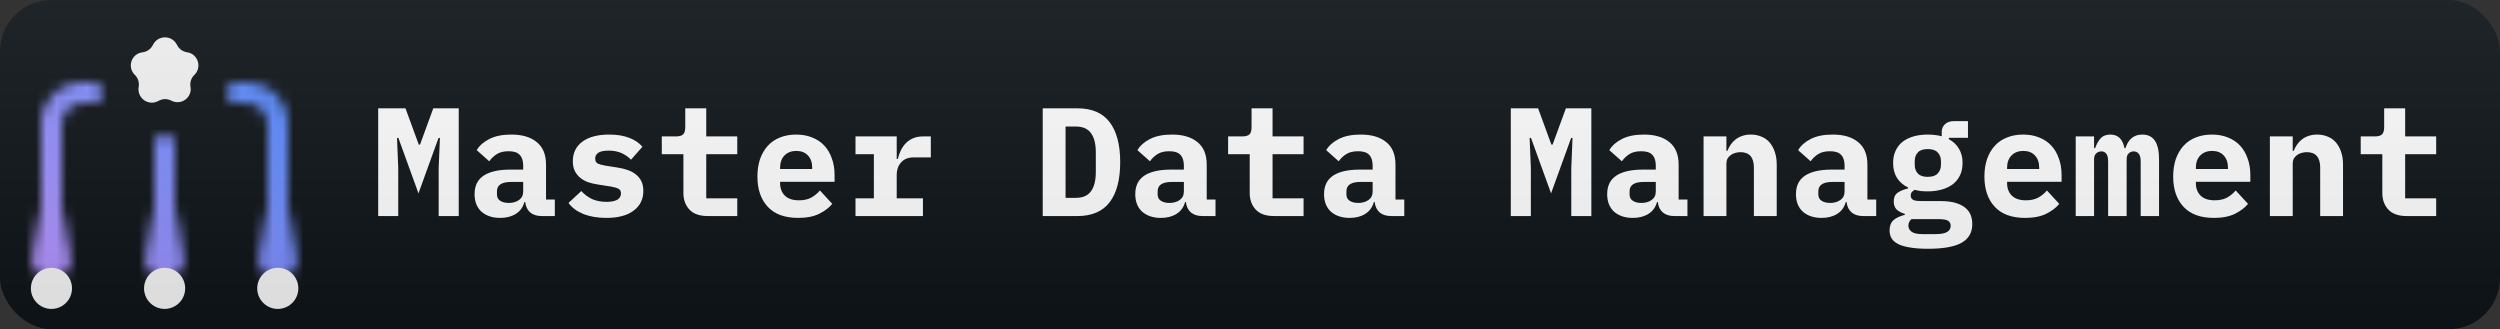<svg width="243" height="32" viewBox="0 0 243 32" fill="none" xmlns="http://www.w3.org/2000/svg">
<rect x="0" y="0" width="243" height="32" fill="#333333" stroke="none"/>
<g clip-path="url(#clip0_14_578)">
<path d="M238 0H31V32H238C240.761 32 243 29.761 243 27V5C243 2.239 240.761 0 238 0Z" fill="#0F1418"/>
<rect width="32" height="32" fill="#0F1418"/>
<mask id="mask0_14_578" style="mask-type:luminance" maskUnits="userSpaceOnUse" x="3" y="8" width="26" height="20">
<path d="M6 25.029C6 25.581 5.552 26.029 5 26.029C4.448 26.029 4 25.581 4 25.029V12.029C4.001 10.969 4.423 9.952 5.173 9.202C5.923 8.452 6.94 8.03 8 8.029H9C9.552 8.029 10 8.477 10 9.029C10 9.581 9.552 10.029 9 10.029H8C7.47 10.029 6.961 10.24 6.586 10.615C6.211 10.99 6 11.499 6 12.029V25.029ZM28 25.03C28 25.582 27.552 26.03 27 26.03C26.448 26.03 26 25.582 26 25.03V12.03C26 11.5 25.789 10.991 25.414 10.616C25.039 10.241 24.53 10.03 24 10.03H23C22.448 10.03 22 9.582 22 9.03C22 8.478 22.448 8.03 23 8.03H24C25.061 8.03 26.078 8.451 26.828 9.202C27.579 9.952 28 10.969 28 12.03V25.03ZM15.002 14.029C15.002 13.477 15.45 13.029 16.002 13.029C16.554 13.029 17.002 13.477 17.002 14.029V25.384C17.002 25.936 16.554 26.384 16.002 26.384C15.45 26.384 15.002 25.936 15.002 25.384V14.029Z" fill="#F2F2F2"/>
<path d="M5 19.73C6.105 19.73 7 20.625 7 21.73V25.034C7 26.139 6.105 27.034 5 27.034C3.895 27.034 3 26.139 3 25.034L3 21.73C3 20.625 3.895 19.73 5 19.73Z" fill="url(#paint0_linear_14_578)"/>
<path d="M16 19.73C17.105 19.73 18 20.625 18 21.73V25.034C18 26.139 17.105 27.034 16 27.034C14.895 27.034 14 26.139 14 25.034V21.73C14 20.625 14.895 19.73 16 19.73Z" fill="url(#paint1_linear_14_578)"/>
<path d="M27 19.73C28.105 19.73 29 20.625 29 21.73V25.034C29 26.139 28.105 27.034 27 27.034C25.895 27.034 25 26.139 25 25.034V21.73C25 20.625 25.895 19.73 27 19.73Z" fill="url(#paint2_linear_14_578)"/>
</mask>
<g mask="url(#mask0_14_578)">
<path d="M5 32C2.239 32 0 29.761 0 27L0 5C0 2.239 2.239 0 5 0H27C29.761 0 32 2.239 32 5V27C32 29.761 29.761 32 27 32H5Z" fill="url(#paint3_linear_14_578)"/>
</g>
<path d="M14.865 4.363C15.334 3.4 16.699 3.384 17.19 4.335L17.222 4.396C17.413 4.766 17.771 5.021 18.183 5.08C19.242 5.234 19.661 6.543 18.889 7.285C18.581 7.581 18.441 8.013 18.517 8.434C18.707 9.48 17.596 10.279 16.655 9.784C16.288 9.591 15.847 9.585 15.477 9.771L15.336 9.841C14.379 10.321 13.286 9.493 13.48 8.44C13.558 8.017 13.418 7.581 13.108 7.282C12.338 6.542 12.759 5.24 13.816 5.091L13.878 5.082C14.306 5.021 14.676 4.752 14.865 4.363ZM5 26.029C4.604 26.029 4.218 26.146 3.889 26.366C3.56 26.586 3.304 26.898 3.152 27.264C3.001 27.629 2.961 28.031 3.038 28.419C3.116 28.807 3.306 29.164 3.586 29.443C3.865 29.723 4.222 29.913 4.61 29.991C4.998 30.068 5.4 30.028 5.765 29.877C6.131 29.725 6.443 29.469 6.663 29.14C6.883 28.811 7 28.425 7 28.029C7 27.499 6.789 26.99 6.414 26.615C6.039 26.24 5.53 26.029 5 26.029ZM16 26.029C15.604 26.029 15.218 26.146 14.889 26.366C14.56 26.586 14.304 26.898 14.152 27.264C14.001 27.629 13.961 28.031 14.038 28.419C14.116 28.807 14.306 29.164 14.586 29.443C14.866 29.723 15.222 29.913 15.61 29.991C15.998 30.068 16.4 30.028 16.765 29.877C17.131 29.725 17.443 29.469 17.663 29.14C17.883 28.811 18 28.425 18 28.029C18 27.499 17.789 26.99 17.414 26.615C17.039 26.24 16.53 26.029 16 26.029ZM27 26.029C26.604 26.029 26.218 26.146 25.889 26.366C25.56 26.586 25.304 26.898 25.152 27.264C25.001 27.629 24.961 28.031 25.038 28.419C25.116 28.807 25.306 29.164 25.586 29.443C25.866 29.723 26.222 29.913 26.61 29.991C26.998 30.068 27.4 30.028 27.765 29.877C28.131 29.725 28.443 29.469 28.663 29.14C28.883 28.811 29 28.425 29 28.029C29 27.499 28.789 26.99 28.414 26.615C28.039 26.24 27.53 26.029 27 26.029Z" fill="#F4F4F4"/>
<path d="M42.639 16.335L42.76 13.41H42.624L40.675 18.795L38.724 13.41H38.59L38.709 16.335V21H36.76V10.53H39.414L40.705 14.055H40.825L42.114 10.53H44.59V21H42.639V16.335ZM52.654 21C52.194 21 51.824 20.885 51.544 20.655C51.264 20.415 51.099 20.075 51.049 19.635H50.974C50.834 20.145 50.554 20.53 50.134 20.79C49.724 21.05 49.219 21.18 48.619 21.18C47.869 21.18 47.264 20.98 46.804 20.58C46.354 20.17 46.129 19.6 46.129 18.87C46.129 18.06 46.424 17.46 47.014 17.07C47.604 16.68 48.469 16.485 49.609 16.485H50.854V16.095C50.854 15.635 50.744 15.29 50.524 15.06C50.314 14.82 49.954 14.7 49.444 14.7C48.974 14.7 48.594 14.79 48.304 14.97C48.014 15.15 47.764 15.385 47.554 15.675L46.339 14.595C46.599 14.155 47.004 13.795 47.554 13.515C48.114 13.225 48.829 13.08 49.699 13.08C50.759 13.08 51.584 13.325 52.174 13.815C52.774 14.295 53.074 15.025 53.074 16.005V19.395H53.929V21H52.654ZM49.459 19.725C49.849 19.725 50.179 19.63 50.449 19.44C50.719 19.25 50.854 18.975 50.854 18.615V17.685H49.669C48.759 17.685 48.304 17.99 48.304 18.6V18.9C48.304 19.17 48.409 19.375 48.619 19.515C48.829 19.655 49.109 19.725 49.459 19.725ZM58.933 21.18C58.073 21.18 57.323 21.05 56.683 20.79C56.053 20.53 55.578 20.175 55.258 19.725L56.503 18.57C56.803 18.9 57.153 19.16 57.553 19.35C57.963 19.53 58.428 19.62 58.948 19.62C59.388 19.62 59.733 19.555 59.983 19.425C60.233 19.285 60.358 19.075 60.358 18.795C60.358 18.575 60.273 18.425 60.103 18.345C59.933 18.255 59.698 18.185 59.398 18.135L58.153 17.94C57.803 17.89 57.478 17.815 57.178 17.715C56.878 17.605 56.618 17.46 56.398 17.28C56.178 17.1 56.003 16.88 55.873 16.62C55.743 16.36 55.678 16.045 55.678 15.675C55.678 14.865 55.988 14.23 56.608 13.77C57.228 13.31 58.098 13.08 59.218 13.08C59.978 13.08 60.623 13.185 61.153 13.395C61.693 13.595 62.123 13.885 62.443 14.265L61.333 15.525C61.103 15.275 60.808 15.065 60.448 14.895C60.088 14.725 59.653 14.64 59.143 14.64C58.283 14.64 57.853 14.9 57.853 15.42C57.853 15.65 57.938 15.81 58.108 15.9C58.278 15.98 58.513 16.045 58.813 16.095L60.043 16.29C60.393 16.34 60.718 16.42 61.018 16.53C61.318 16.63 61.578 16.77 61.798 16.95C62.028 17.13 62.208 17.35 62.338 17.61C62.468 17.87 62.533 18.185 62.533 18.555C62.533 19.365 62.218 20.005 61.588 20.475C60.968 20.945 60.083 21.18 58.933 21.18ZM68.797 21C67.997 21 67.402 20.79 67.012 20.37C66.622 19.95 66.427 19.415 66.427 18.765V14.985H64.327V13.26H65.692C66.022 13.26 66.257 13.195 66.397 13.065C66.537 12.935 66.607 12.695 66.607 12.345V10.53H68.647V13.26H71.662V14.985H68.647V19.275H71.662V21H68.797ZM77.581 21.18C76.281 21.18 75.296 20.82 74.626 20.1C73.956 19.38 73.621 18.4 73.621 17.16C73.621 16.53 73.706 15.965 73.876 15.465C74.056 14.955 74.306 14.525 74.626 14.175C74.956 13.815 75.351 13.545 75.811 13.365C76.281 13.175 76.806 13.08 77.386 13.08C77.966 13.08 78.486 13.175 78.946 13.365C79.406 13.545 79.796 13.805 80.116 14.145C80.436 14.485 80.681 14.9 80.851 15.39C81.031 15.87 81.121 16.41 81.121 17.01V17.67H75.826V17.805C75.826 18.305 75.981 18.71 76.291 19.02C76.601 19.32 77.056 19.47 77.656 19.47C78.116 19.47 78.511 19.385 78.841 19.215C79.171 19.035 79.456 18.8 79.696 18.51L80.896 19.815C80.596 20.185 80.176 20.505 79.636 20.775C79.096 21.045 78.411 21.18 77.581 21.18ZM77.401 14.67C76.921 14.67 76.536 14.82 76.246 15.12C75.966 15.41 75.826 15.805 75.826 16.305V16.425H78.946V16.305C78.946 15.795 78.806 15.395 78.526 15.105C78.256 14.815 77.881 14.67 77.401 14.67ZM83.155 19.275H84.94V14.985H83.155V13.26H87.16V15.45H87.265C87.335 15.17 87.43 14.9 87.55 14.64C87.68 14.37 87.84 14.135 88.03 13.935C88.23 13.725 88.47 13.56 88.75 13.44C89.03 13.32 89.36 13.26 89.74 13.26H90.475V15.3H88.825C88.275 15.3 87.86 15.465 87.58 15.795C87.3 16.115 87.16 16.51 87.16 16.98V19.275H89.71V21H83.155V19.275ZM101.353 10.53H104.728C106.138 10.53 107.183 10.98 107.863 11.88C108.543 12.78 108.883 14.075 108.883 15.765C108.883 17.455 108.543 18.75 107.863 19.65C107.183 20.55 106.138 21 104.728 21H101.353V10.53ZM104.578 19.23C105.248 19.23 105.738 19.015 106.048 18.585C106.358 18.155 106.513 17.53 106.513 16.71V14.805C106.513 13.995 106.358 13.375 106.048 12.945C105.738 12.515 105.248 12.3 104.578 12.3H103.573V19.23H104.578ZM116.873 21C116.413 21 116.043 20.885 115.763 20.655C115.483 20.415 115.318 20.075 115.268 19.635H115.193C115.053 20.145 114.773 20.53 114.353 20.79C113.943 21.05 113.438 21.18 112.838 21.18C112.088 21.18 111.483 20.98 111.023 20.58C110.573 20.17 110.348 19.6 110.348 18.87C110.348 18.06 110.643 17.46 111.233 17.07C111.823 16.68 112.688 16.485 113.828 16.485H115.073V16.095C115.073 15.635 114.963 15.29 114.743 15.06C114.533 14.82 114.173 14.7 113.663 14.7C113.193 14.7 112.813 14.79 112.523 14.97C112.233 15.15 111.983 15.385 111.773 15.675L110.558 14.595C110.818 14.155 111.223 13.795 111.773 13.515C112.333 13.225 113.048 13.08 113.918 13.08C114.978 13.08 115.803 13.325 116.393 13.815C116.993 14.295 117.293 15.025 117.293 16.005V19.395H118.148V21H116.873ZM113.678 19.725C114.068 19.725 114.398 19.63 114.668 19.44C114.938 19.25 115.073 18.975 115.073 18.615V17.685H113.888C112.978 17.685 112.523 17.99 112.523 18.6V18.9C112.523 19.17 112.628 19.375 112.838 19.515C113.048 19.655 113.328 19.725 113.678 19.725ZM123.842 21C123.042 21 122.447 20.79 122.057 20.37C121.667 19.95 121.472 19.415 121.472 18.765V14.985H119.372V13.26H120.737C121.067 13.26 121.302 13.195 121.442 13.065C121.582 12.935 121.652 12.695 121.652 12.345V10.53H123.692V13.26H126.707V14.985H123.692V19.275H126.707V21H123.842ZM135.221 21C134.761 21 134.391 20.885 134.111 20.655C133.831 20.415 133.666 20.075 133.616 19.635H133.541C133.401 20.145 133.121 20.53 132.701 20.79C132.291 21.05 131.786 21.18 131.186 21.18C130.436 21.18 129.831 20.98 129.371 20.58C128.921 20.17 128.696 19.6 128.696 18.87C128.696 18.06 128.991 17.46 129.581 17.07C130.171 16.68 131.036 16.485 132.176 16.485H133.421V16.095C133.421 15.635 133.311 15.29 133.091 15.06C132.881 14.82 132.521 14.7 132.011 14.7C131.541 14.7 131.161 14.79 130.871 14.97C130.581 15.15 130.331 15.385 130.121 15.675L128.906 14.595C129.166 14.155 129.571 13.795 130.121 13.515C130.681 13.225 131.396 13.08 132.266 13.08C133.326 13.08 134.151 13.325 134.741 13.815C135.341 14.295 135.641 15.025 135.641 16.005V19.395H136.496V21H135.221ZM132.026 19.725C132.416 19.725 132.746 19.63 133.016 19.44C133.286 19.25 133.421 18.975 133.421 18.615V17.685H132.236C131.326 17.685 130.871 17.99 130.871 18.6V18.9C130.871 19.17 130.976 19.375 131.186 19.515C131.396 19.655 131.676 19.725 132.026 19.725ZM152.729 16.335L152.849 13.41H152.714L150.764 18.795L148.814 13.41H148.679L148.799 16.335V21H146.849V10.53H149.504L150.794 14.055H150.914L152.204 10.53H154.679V21H152.729V16.335ZM162.743 21C162.283 21 161.913 20.885 161.633 20.655C161.353 20.415 161.188 20.075 161.138 19.635H161.063C160.923 20.145 160.643 20.53 160.223 20.79C159.813 21.05 159.308 21.18 158.708 21.18C157.958 21.18 157.353 20.98 156.893 20.58C156.443 20.17 156.218 19.6 156.218 18.87C156.218 18.06 156.513 17.46 157.103 17.07C157.693 16.68 158.558 16.485 159.698 16.485H160.943V16.095C160.943 15.635 160.833 15.29 160.613 15.06C160.403 14.82 160.043 14.7 159.533 14.7C159.063 14.7 158.683 14.79 158.393 14.97C158.103 15.15 157.853 15.385 157.643 15.675L156.428 14.595C156.688 14.155 157.093 13.795 157.643 13.515C158.203 13.225 158.918 13.08 159.788 13.08C160.848 13.08 161.673 13.325 162.263 13.815C162.863 14.295 163.163 15.025 163.163 16.005V19.395H164.018V21H162.743ZM159.548 19.725C159.938 19.725 160.268 19.63 160.538 19.44C160.808 19.25 160.943 18.975 160.943 18.615V17.685H159.758C158.848 17.685 158.393 17.99 158.393 18.6V18.9C158.393 19.17 158.498 19.375 158.708 19.515C158.918 19.655 159.198 19.725 159.548 19.725ZM165.587 21V13.26H167.807V14.67H167.897C167.987 14.45 168.097 14.245 168.227 14.055C168.357 13.865 168.512 13.7 168.692 13.56C168.882 13.41 169.097 13.295 169.337 13.215C169.587 13.125 169.867 13.08 170.177 13.08C170.547 13.08 170.887 13.145 171.197 13.275C171.507 13.395 171.772 13.58 171.992 13.83C172.212 14.08 172.382 14.385 172.502 14.745C172.632 15.105 172.697 15.52 172.697 15.99V21H170.477V16.29C170.477 15.29 170.042 14.79 169.172 14.79C169.002 14.79 168.832 14.815 168.662 14.865C168.502 14.905 168.357 14.975 168.227 15.075C168.097 15.165 167.992 15.28 167.912 15.42C167.842 15.56 167.807 15.725 167.807 15.915V21H165.587ZM181.092 21C180.632 21 180.262 20.885 179.982 20.655C179.702 20.415 179.537 20.075 179.487 19.635H179.412C179.272 20.145 178.992 20.53 178.572 20.79C178.162 21.05 177.657 21.18 177.057 21.18C176.307 21.18 175.702 20.98 175.242 20.58C174.792 20.17 174.567 19.6 174.567 18.87C174.567 18.06 174.862 17.46 175.452 17.07C176.042 16.68 176.907 16.485 178.047 16.485H179.292V16.095C179.292 15.635 179.182 15.29 178.962 15.06C178.752 14.82 178.392 14.7 177.882 14.7C177.412 14.7 177.032 14.79 176.742 14.97C176.452 15.15 176.202 15.385 175.992 15.675L174.777 14.595C175.037 14.155 175.442 13.795 175.992 13.515C176.552 13.225 177.267 13.08 178.137 13.08C179.197 13.08 180.022 13.325 180.612 13.815C181.212 14.295 181.512 15.025 181.512 16.005V19.395H182.367V21H181.092ZM177.897 19.725C178.287 19.725 178.617 19.63 178.887 19.44C179.157 19.25 179.292 18.975 179.292 18.615V17.685H178.107C177.197 17.685 176.742 17.99 176.742 18.6V18.9C176.742 19.17 176.847 19.375 177.057 19.515C177.267 19.655 177.547 19.725 177.897 19.725ZM191.706 21.78C191.706 22.6 191.361 23.205 190.671 23.595C189.981 23.985 188.896 24.18 187.416 24.18C186.676 24.18 186.066 24.135 185.586 24.045C185.106 23.965 184.721 23.845 184.431 23.685C184.151 23.525 183.951 23.335 183.831 23.115C183.721 22.895 183.666 22.655 183.666 22.395C183.666 21.955 183.796 21.62 184.056 21.39C184.316 21.17 184.681 21 185.151 20.88V20.79C184.821 20.69 184.556 20.55 184.356 20.37C184.166 20.18 184.071 19.915 184.071 19.575C184.071 19.195 184.196 18.915 184.446 18.735C184.706 18.555 185.046 18.415 185.466 18.315V18.225C185.006 18.005 184.646 17.695 184.386 17.295C184.136 16.895 184.011 16.41 184.011 15.84C184.011 15.39 184.091 14.995 184.251 14.655C184.411 14.305 184.636 14.015 184.926 13.785C185.226 13.555 185.581 13.38 185.991 13.26C186.401 13.14 186.861 13.08 187.371 13.08C187.861 13.08 188.316 13.135 188.736 13.245V12.825C188.736 12.525 188.841 12.275 189.051 12.075C189.261 11.875 189.551 11.775 189.921 11.775H191.286V13.395H189.426V13.53C189.846 13.75 190.171 14.055 190.401 14.445C190.641 14.825 190.761 15.29 190.761 15.84C190.761 16.29 190.681 16.685 190.521 17.025C190.361 17.365 190.131 17.655 189.831 17.895C189.531 18.125 189.171 18.3 188.751 18.42C188.341 18.54 187.881 18.6 187.371 18.6C187.141 18.6 186.921 18.59 186.711 18.57C186.501 18.54 186.301 18.5 186.111 18.45C186.001 18.51 185.906 18.585 185.826 18.675C185.756 18.765 185.721 18.88 185.721 19.02C185.721 19.14 185.751 19.235 185.811 19.305C185.871 19.375 185.951 19.43 186.051 19.47C186.161 19.5 186.286 19.52 186.426 19.53C186.566 19.54 186.711 19.545 186.861 19.545H188.631C189.181 19.545 189.651 19.6 190.041 19.71C190.431 19.82 190.751 19.975 191.001 20.175C191.251 20.375 191.431 20.61 191.541 20.88C191.651 21.15 191.706 21.45 191.706 21.78ZM189.606 21.945C189.606 21.745 189.526 21.585 189.366 21.465C189.206 21.355 188.901 21.3 188.451 21.3H185.796C185.596 21.47 185.496 21.68 185.496 21.93C185.496 22.17 185.596 22.365 185.796 22.515C186.006 22.675 186.356 22.755 186.846 22.755H188.151C188.661 22.755 189.031 22.685 189.261 22.545C189.491 22.405 189.606 22.205 189.606 21.945ZM187.371 17.19C187.821 17.19 188.146 17.08 188.346 16.86C188.556 16.64 188.661 16.36 188.661 16.02V15.66C188.661 15.32 188.556 15.04 188.346 14.82C188.146 14.6 187.821 14.49 187.371 14.49C186.931 14.49 186.611 14.6 186.411 14.82C186.211 15.04 186.111 15.32 186.111 15.66V16.02C186.111 16.36 186.211 16.64 186.411 16.86C186.611 17.08 186.931 17.19 187.371 17.19ZM196.845 21.18C195.545 21.18 194.56 20.82 193.89 20.1C193.22 19.38 192.885 18.4 192.885 17.16C192.885 16.53 192.97 15.965 193.14 15.465C193.32 14.955 193.57 14.525 193.89 14.175C194.22 13.815 194.615 13.545 195.075 13.365C195.545 13.175 196.07 13.08 196.65 13.08C197.23 13.08 197.75 13.175 198.21 13.365C198.67 13.545 199.06 13.805 199.38 14.145C199.7 14.485 199.945 14.9 200.115 15.39C200.295 15.87 200.385 16.41 200.385 17.01V17.67H195.09V17.805C195.09 18.305 195.245 18.71 195.555 19.02C195.865 19.32 196.32 19.47 196.92 19.47C197.38 19.47 197.775 19.385 198.105 19.215C198.435 19.035 198.72 18.8 198.96 18.51L200.16 19.815C199.86 20.185 199.44 20.505 198.9 20.775C198.36 21.045 197.675 21.18 196.845 21.18ZM196.665 14.67C196.185 14.67 195.8 14.82 195.51 15.12C195.23 15.41 195.09 15.805 195.09 16.305V16.425H198.21V16.305C198.21 15.795 198.07 15.395 197.79 15.105C197.52 14.815 197.145 14.67 196.665 14.67ZM201.759 21V13.26H203.544V14.4H203.649C203.769 14.04 203.939 13.73 204.159 13.47C204.389 13.21 204.709 13.08 205.119 13.08C205.869 13.08 206.329 13.52 206.499 14.4H206.589C206.649 14.22 206.724 14.05 206.814 13.89C206.904 13.73 207.014 13.59 207.144 13.47C207.274 13.35 207.429 13.255 207.609 13.185C207.789 13.115 207.999 13.08 208.239 13.08C209.319 13.08 209.859 13.875 209.859 15.465V21H208.074V15.69C208.074 15.33 208.009 15.08 207.879 14.94C207.759 14.79 207.599 14.715 207.399 14.715C207.209 14.715 207.044 14.78 206.904 14.91C206.774 15.03 206.709 15.22 206.709 15.48V21H204.909V15.69C204.909 15.33 204.849 15.08 204.729 14.94C204.619 14.79 204.464 14.715 204.264 14.715C204.064 14.715 203.894 14.78 203.754 14.91C203.614 15.03 203.544 15.22 203.544 15.48V21H201.759ZM215.193 21.18C213.893 21.18 212.908 20.82 212.238 20.1C211.568 19.38 211.233 18.4 211.233 17.16C211.233 16.53 211.318 15.965 211.488 15.465C211.668 14.955 211.918 14.525 212.238 14.175C212.568 13.815 212.963 13.545 213.423 13.365C213.893 13.175 214.418 13.08 214.998 13.08C215.578 13.08 216.098 13.175 216.558 13.365C217.018 13.545 217.408 13.805 217.728 14.145C218.048 14.485 218.293 14.9 218.463 15.39C218.643 15.87 218.733 16.41 218.733 17.01V17.67H213.438V17.805C213.438 18.305 213.593 18.71 213.903 19.02C214.213 19.32 214.668 19.47 215.268 19.47C215.728 19.47 216.123 19.385 216.453 19.215C216.783 19.035 217.068 18.8 217.308 18.51L218.508 19.815C218.208 20.185 217.788 20.505 217.248 20.775C216.708 21.045 216.023 21.18 215.193 21.18ZM215.013 14.67C214.533 14.67 214.148 14.82 213.858 15.12C213.578 15.41 213.438 15.805 213.438 16.305V16.425H216.558V16.305C216.558 15.795 216.418 15.395 216.138 15.105C215.868 14.815 215.493 14.67 215.013 14.67ZM220.632 21V13.26H222.852V14.67H222.942C223.032 14.45 223.142 14.245 223.272 14.055C223.402 13.865 223.557 13.7 223.737 13.56C223.927 13.41 224.142 13.295 224.382 13.215C224.632 13.125 224.912 13.08 225.222 13.08C225.592 13.08 225.932 13.145 226.242 13.275C226.552 13.395 226.817 13.58 227.037 13.83C227.257 14.08 227.427 14.385 227.547 14.745C227.677 15.105 227.742 15.52 227.742 15.99V21H225.522V16.29C225.522 15.29 225.087 14.79 224.217 14.79C224.047 14.79 223.877 14.815 223.707 14.865C223.547 14.905 223.402 14.975 223.272 15.075C223.142 15.165 223.037 15.28 222.957 15.42C222.887 15.56 222.852 15.725 222.852 15.915V21H220.632ZM233.931 21C233.131 21 232.536 20.79 232.146 20.37C231.756 19.95 231.561 19.415 231.561 18.765V14.985H229.461V13.26H230.826C231.156 13.26 231.391 13.195 231.531 13.065C231.671 12.935 231.741 12.695 231.741 12.345V10.53H233.781V13.26H236.796V14.985H233.781V19.275H236.796V21H233.931Z" fill="white"/>
<path d="M238 0H5C2.239 0 0 2.239 0 5V27C0 29.761 2.239 32 5 32H238C240.761 32 243 29.761 243 27V5C243 2.239 240.761 0 238 0Z" fill="url(#paint4_linear_14_578)"/>
</g>
<defs>
<linearGradient id="paint0_linear_14_578" x1="5" y1="19.73" x2="5" y2="27.034" gradientUnits="userSpaceOnUse">
<stop offset="0.001" stop-opacity="0"/>
<stop offset="0.83"/>
</linearGradient>
<linearGradient id="paint1_linear_14_578" x1="16" y1="19.73" x2="16" y2="27.034" gradientUnits="userSpaceOnUse">
<stop offset="0.001" stop-opacity="0"/>
<stop offset="0.83"/>
</linearGradient>
<linearGradient id="paint2_linear_14_578" x1="27" y1="19.73" x2="27" y2="27.034" gradientUnits="userSpaceOnUse">
<stop offset="0.001" stop-opacity="0"/>
<stop offset="0.83"/>
</linearGradient>
<linearGradient id="paint3_linear_14_578" x1="0" y1="32" x2="32" y2="0" gradientUnits="userSpaceOnUse">
<stop offset="0.1" stop-color="#BE95FF"/>
<stop offset="0.9" stop-color="#4589FF"/>
</linearGradient>
<linearGradient id="paint4_linear_14_578" x1="0" y1="0" x2="0" y2="32" gradientUnits="userSpaceOnUse">
<stop stop-color="#BBBBBB" stop-opacity="0.1"/>
<stop offset="1" stop-opacity="0.1"/>
</linearGradient>
<clipPath id="clip0_14_578">
<rect width="243" height="32" rx="5" fill="white"/>
</clipPath>
</defs>
</svg>
